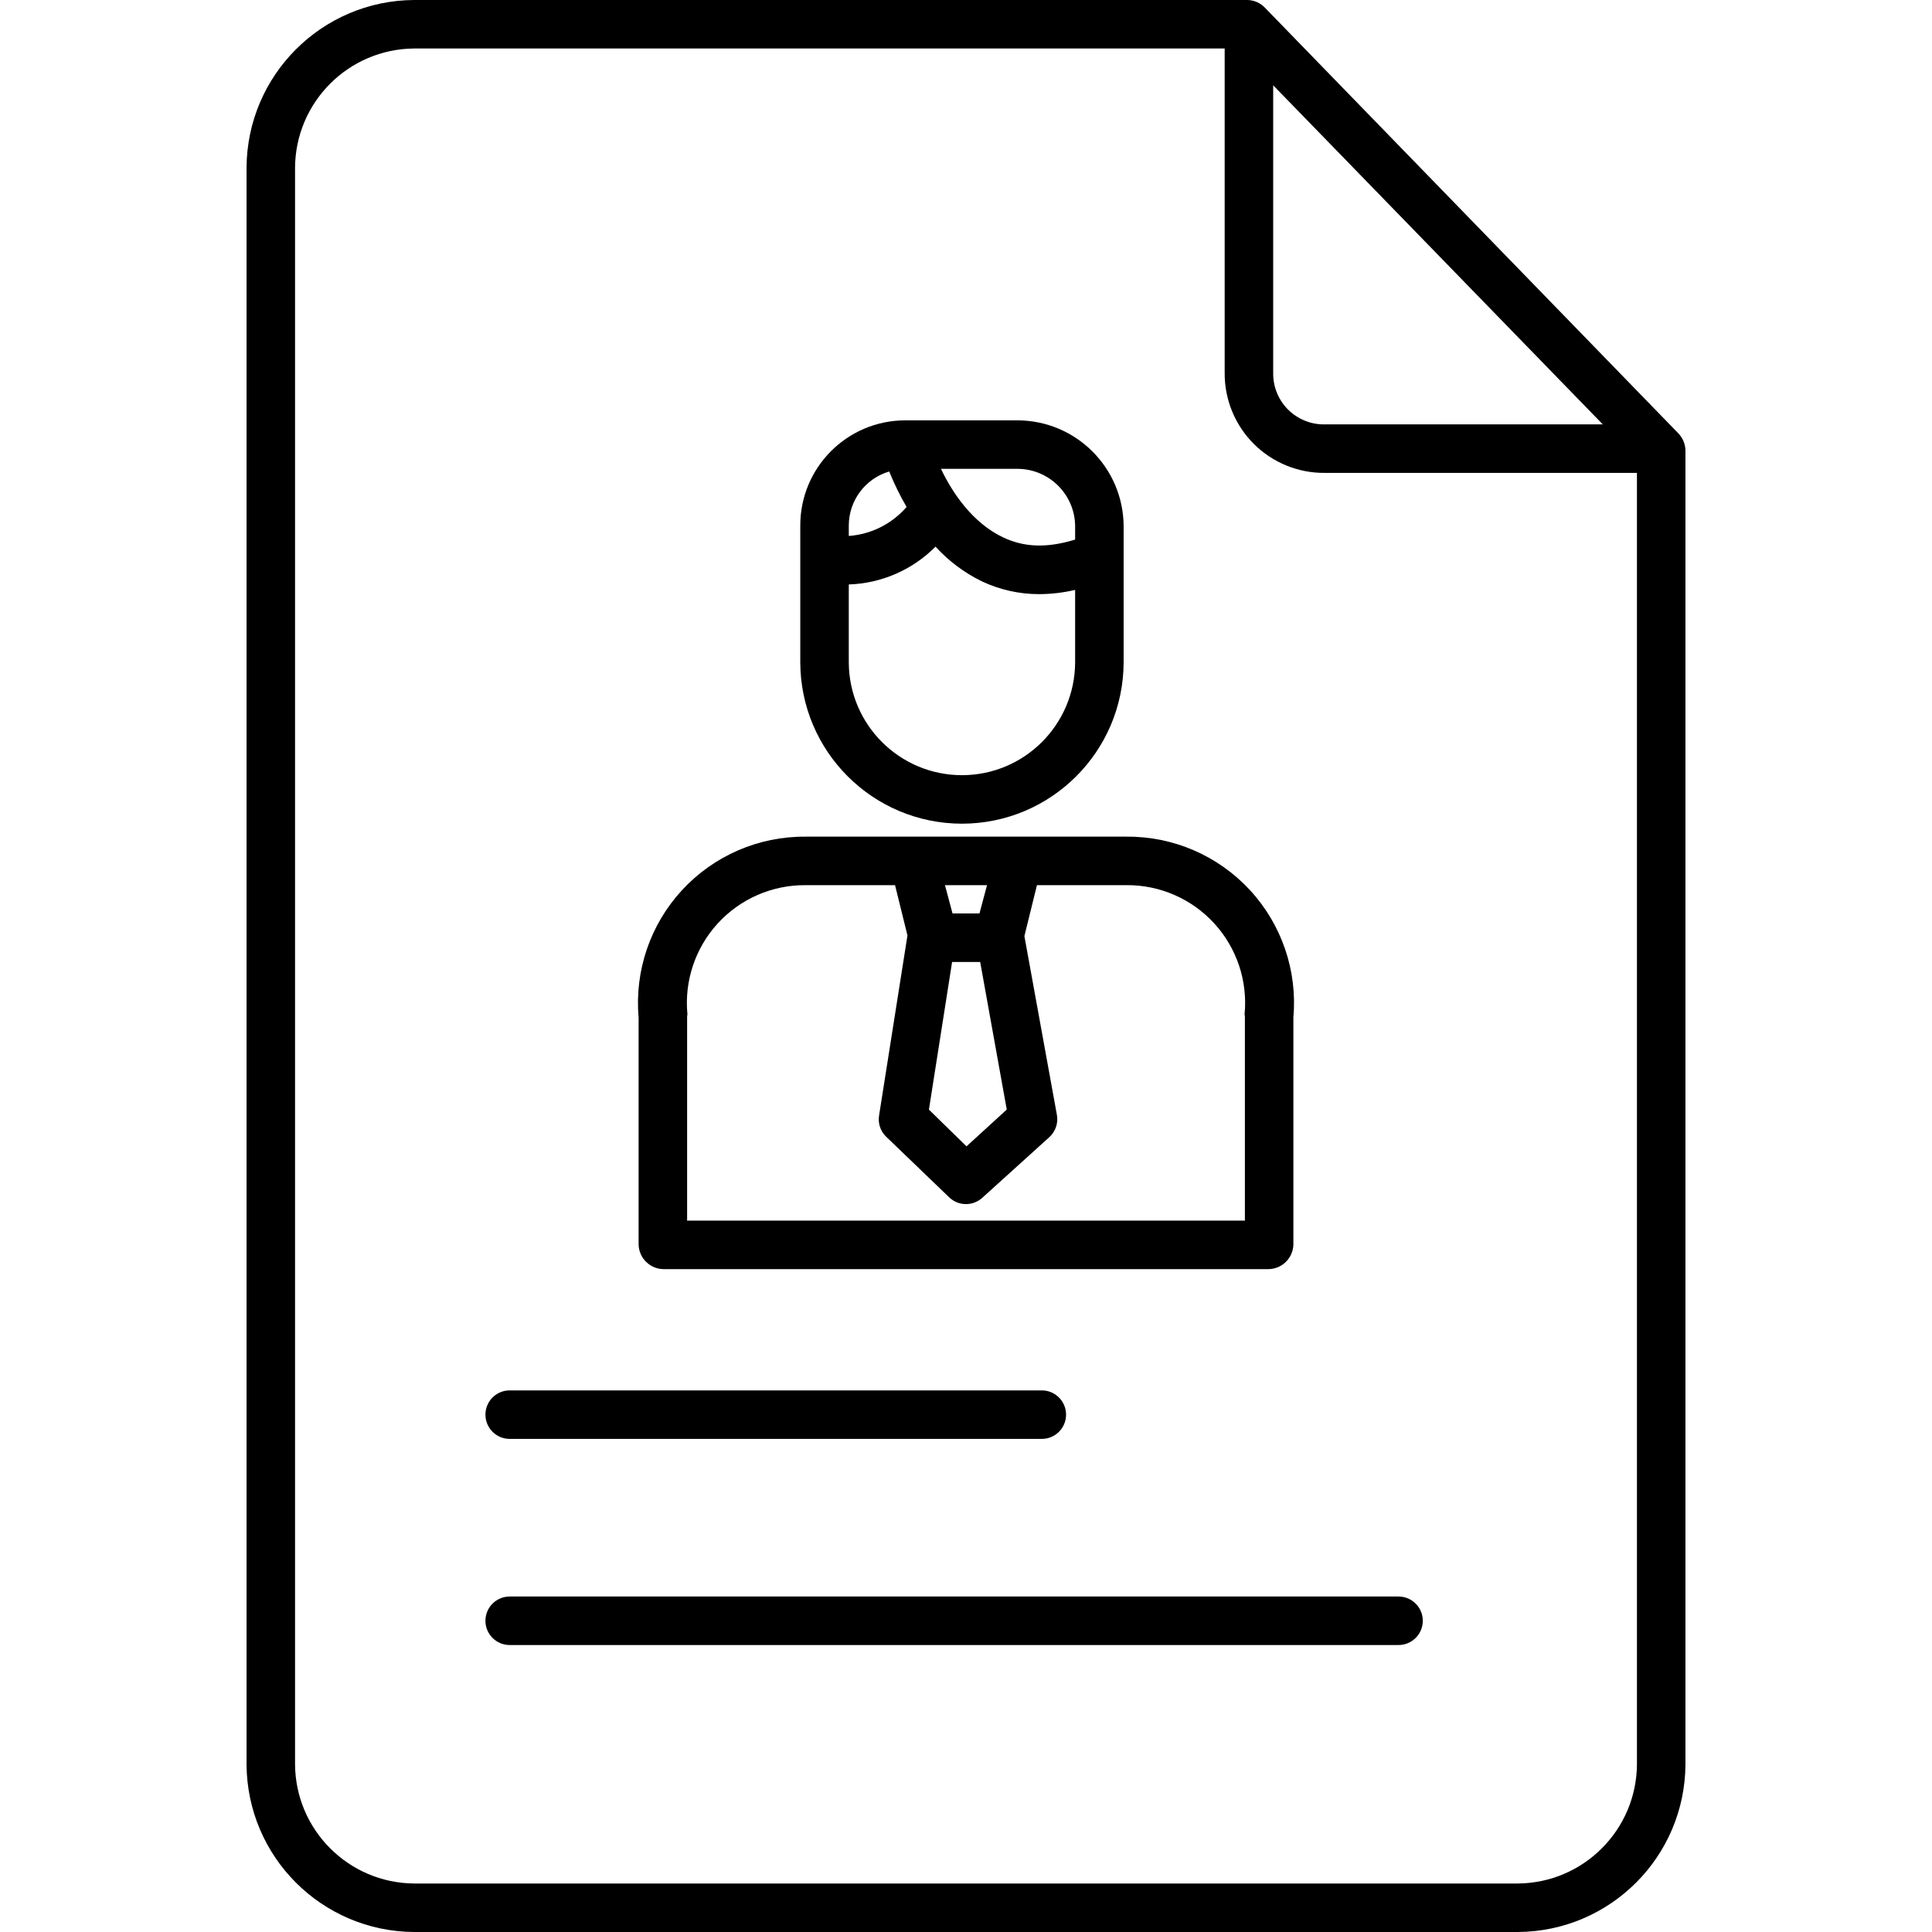 <svg height="478pt" viewBox="-61 0 478 478" width="478pt" xmlns="http://www.w3.org/2000/svg"><path d="m252.023 1.973c-1.113-1.207-2.664-1.914-4.305-1.973h-206.289c-22.836.148-41.301 18.633-41.43 41.465v395.07c.129 22.832 18.594 41.316 41.43 41.465h273.141c22.836-.148 41.301-18.633 41.43-41.465v-325.137c-.047-1.598-.699-3.117-1.828-4.254zm1.977 19.129 81.551 83.898h-68.727c-3.402.074-6.691-1.234-9.109-3.629-2.418-2.398-3.758-5.676-3.715-9.078zm60.57 444.898h-273.141c-16.211-.141-29.312-13.258-29.43-29.465v-395.07c.117-16.207 13.219-29.324 29.43-29.465h200.57v80.293c-.039 6.586 2.566 12.91 7.234 17.559 4.668 4.645 11.004 7.219 17.59 7.148h77.176v319.535c-.117 16.207-13.219 29.324-29.43 29.465zm0 0"/><path d="m285.016 395h-219.914c-3.316 0-6 2.688-6 6s2.684 6 6 6h219.914c3.312 0 6-2.688 6-6s-2.688-6-6-6zm0 0"/><path d="m65.102 356h131.656c3.312 0 6-2.688 6-6s-2.688-6-6-6h-131.656c-3.316 0-6 2.688-6 6s2.684 6 6 6zm0 0"/><path d="m97 307.93c.094 3.367 2.844 6.055 6.211 6.07h149.578c3.367-.016 6.117-2.703 6.211-6.07v-56.188c1.023-11.543-2.879-22.984-10.734-31.504-7.859-8.52-18.949-13.328-30.543-13.238h-79.438c-11.59-.09-22.684 4.715-30.543 13.234-7.863 8.52-11.762 19.961-10.742 31.508zm77.562-69.93h6.945l6.578 36.52-9.957 9.098-9.301-9.082zm6.77-12h-6.664l-1.871-7h10.406zm-64.754 2.465c5.57-6.086 13.457-9.523 21.707-9.465h22.16l3.086 12.5c0 .031-.02-.027-.023 0l-6.988 44.328c-.379 1.984.273 4.023 1.734 5.418l15.586 14.988c2.273 2.188 5.848 2.238 8.184.121l16.586-15c1.539-1.391 2.25-3.48 1.879-5.52l-8.043-44.234 3.109-12.602h22.168c8.25-.059 16.137 3.383 21.703 9.473 5.57 6.086 8.293 14.25 7.5 22.461-.023.199.074.316.074.52v50.547h-138v-50.547c0-.199.094-.316.074-.52-.789-8.215 1.938-16.375 7.504-22.469zm0 0"/><path d="m177 203.789c22.055-.016 39.941-17.871 40-39.926v-33.793c-.133-14.418-11.844-26.043-26.262-26.07h-27.852c-14.344.059-25.93 11.727-25.887 26.07v33.793c.059 22.055 17.945 39.91 40 39.926zm0-12c-15.43-.008-27.949-12.492-28-27.926v-19.262c8.086-.262 15.766-3.609 21.461-9.355 3.227 3.543 7.094 6.445 11.398 8.551 4.469 2.121 9.352 3.215 14.293 3.199 2.98-.016 5.949-.367 8.848-1.047v17.914c-.051 15.434-12.57 27.918-28 27.926zm28-61.719v3.43c-7 2.141-12.578 1.934-17.836-.555-7.477-3.535-12.52-10.949-15.355-16.949h18.93c7.797.023 14.137 6.281 14.262 14.074zm-46-13.422c1.223 3.023 2.66 5.957 4.301 8.777-3.625 4.195-8.77 6.777-14.301 7.176v-2.535c-.012-6.195 4.059-11.656 10-13.418zm0 0"/></svg>
